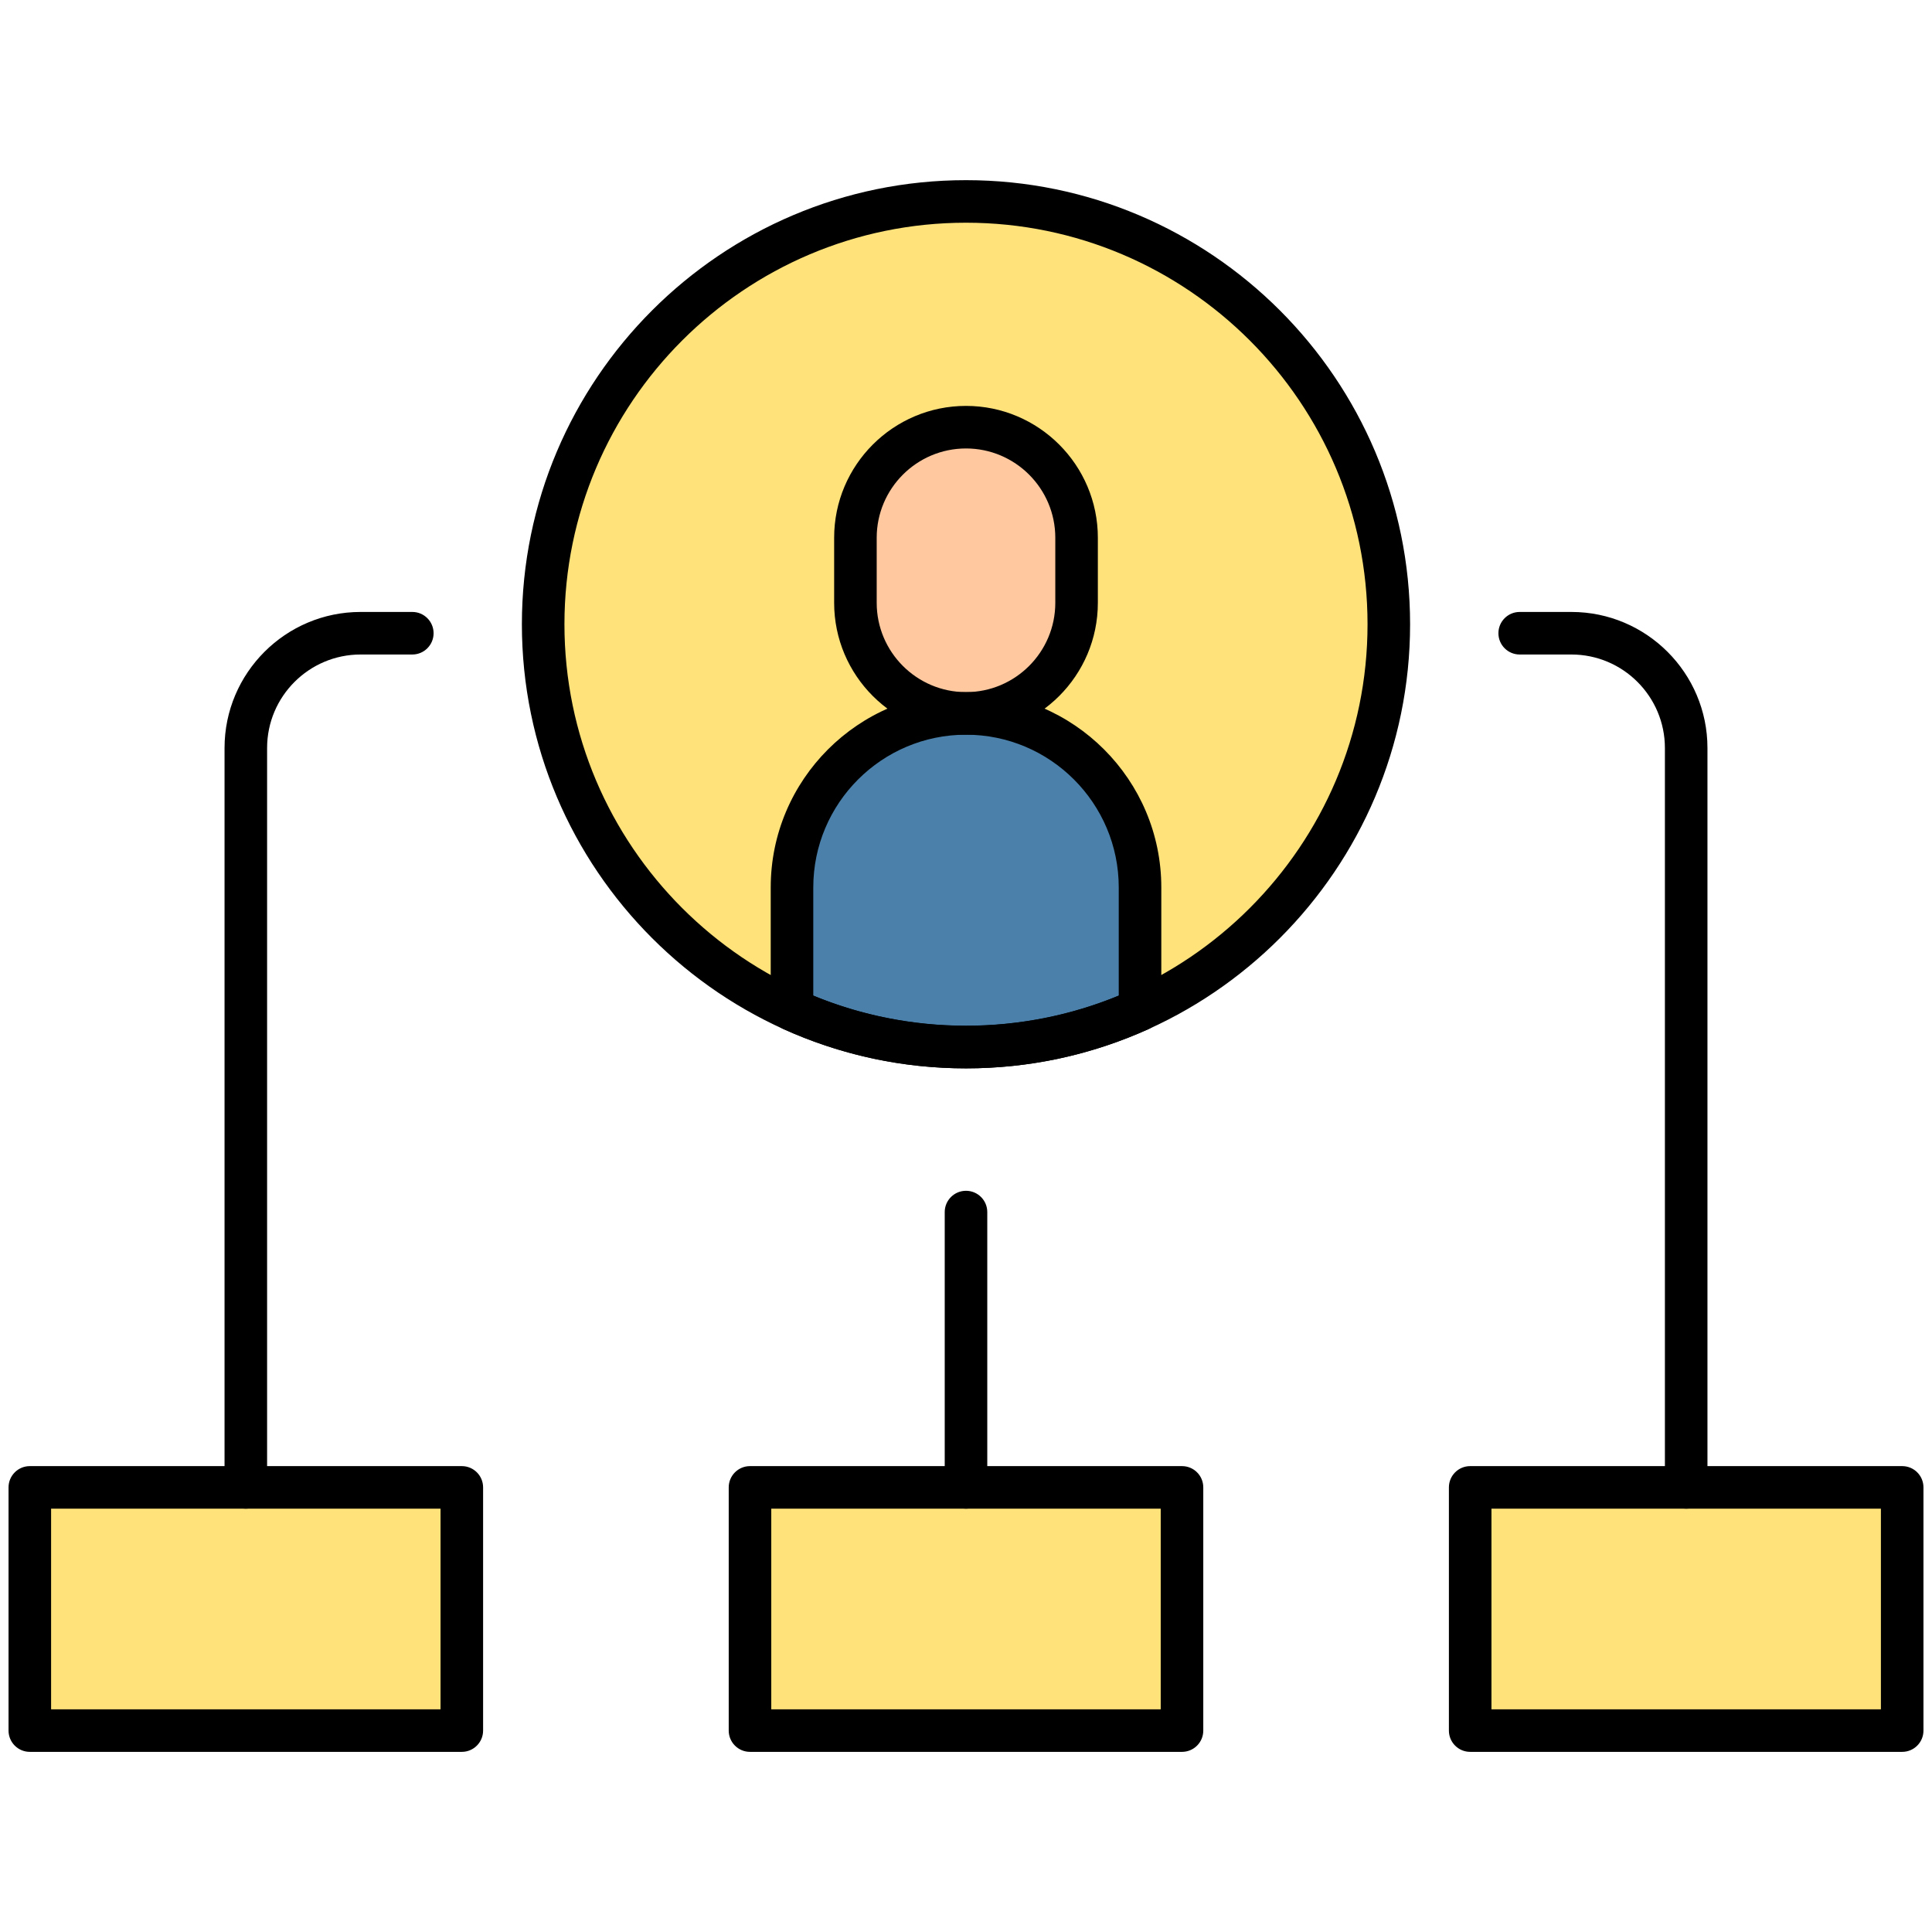 <svg xmlns="http://www.w3.org/2000/svg" xmlns:xlink="http://www.w3.org/1999/xlink" version="1.1" width="256" height="256" viewBox="0 0 256 256" xml:space="preserve">
<desc>Created with Fabric.js 1.7.22</desc>
<defs>
</defs>
<g transform="translate(128 128) scale(1.21 1.21)" style="">
	<g style="stroke: none; stroke-width: 0; stroke-dasharray: none; stroke-linecap: butt; stroke-linejoin: miter; stroke-miterlimit: 10; fill: none; fill-rule: nonzero; opacity: 1;" transform="translate(-104.85 -104.85) scale(2.33 2.33)" >
	<rect x="34.85" y="69.29" rx="0" ry="0" width="20.3" height="11.43" style="stroke: none; stroke-width: 1; stroke-dasharray: none; stroke-linecap: butt; stroke-linejoin: miter; stroke-miterlimit: 10; fill: rgb(255,226,122); fill-rule: nonzero; opacity: 1;" transform=" matrix(1 0 0 1 0 0) "/>
	<rect x="68.7" y="69.29" rx="0" ry="0" width="20.3" height="11.43" style="stroke: none; stroke-width: 1; stroke-dasharray: none; stroke-linecap: butt; stroke-linejoin: miter; stroke-miterlimit: 10; fill: rgb(255,226,122); fill-rule: nonzero; opacity: 1;" transform=" matrix(1 0 0 1 0 0) "/>
	<rect x="1" y="69.29" rx="0" ry="0" width="20.3" height="11.43" style="stroke: none; stroke-width: 1; stroke-dasharray: none; stroke-linecap: butt; stroke-linejoin: miter; stroke-miterlimit: 10; fill: rgb(255,226,122); fill-rule: nonzero; opacity: 1;" transform=" matrix(1 0 0 1 0 0) "/>
	<path d="M 11.152 70.505 c -0.552 0 -1 -0.447 -1 -1 v -34.75 c 0 -3.526 2.869 -6.395 6.395 -6.395 h 2.43 c 0.552 0 1 0.448 1 1 s -0.448 1 -1 1 h -2.43 c -2.423 0 -4.395 1.971 -4.395 4.395 v 34.75 C 12.152 70.058 11.704 70.505 11.152 70.505 z" style="stroke: none; stroke-width: 1; stroke-dasharray: none; stroke-linecap: butt; stroke-linejoin: miter; stroke-miterlimit: 10; fill: rgb(0,0,0); fill-rule: nonzero; opacity: 1;" transform=" matrix(1 0 0 1 0 0) " stroke-linecap="round" />
	<path d="M 78.848 70.505 c -0.553 0 -1 -0.447 -1 -1 v -34.75 c 0 -2.423 -1.971 -4.395 -4.394 -4.395 h -2.431 c -0.553 0 -1 -0.448 -1 -1 s 0.447 -1 1 -1 h 2.431 c 3.525 0 6.394 2.869 6.394 6.395 v 34.75 C 79.848 70.058 79.4 70.505 78.848 70.505 z" style="stroke: none; stroke-width: 1; stroke-dasharray: none; stroke-linecap: butt; stroke-linejoin: miter; stroke-miterlimit: 10; fill: rgb(0,0,0); fill-rule: nonzero; opacity: 1;" transform=" matrix(1 0 0 1 0 0) " stroke-linecap="round" />
	<path d="M 45 70.505 c -0.552 0 -1 -0.447 -1 -1 V 56.565 c 0 -0.553 0.448 -1 1 -1 s 1 0.447 1 1 v 12.939 C 46 70.058 45.552 70.505 45 70.505 z" style="stroke: none; stroke-width: 1; stroke-dasharray: none; stroke-linecap: butt; stroke-linejoin: miter; stroke-miterlimit: 10; fill: rgb(0,0,0); fill-rule: nonzero; opacity: 1;" transform=" matrix(1 0 0 1 0 0) " stroke-linecap="round" />
	<path d="M 55.152 81.935 H 34.848 c -0.552 0 -1 -0.447 -1 -1 v -11.43 c 0 -0.553 0.448 -1 1 -1 h 20.304 c 0.553 0 1 0.447 1 1 v 11.43 C 56.152 81.487 55.705 81.935 55.152 81.935 z M 35.848 79.935 h 18.304 v -9.43 H 35.848 V 79.935 z" style="stroke: none; stroke-width: 1; stroke-dasharray: none; stroke-linecap: butt; stroke-linejoin: miter; stroke-miterlimit: 10; fill: rgb(0,0,0); fill-rule: nonzero; opacity: 1;" transform=" matrix(1 0 0 1 0 0) " stroke-linecap="round" />
	<path d="M 89 81.935 H 68.696 c -0.553 0 -1 -0.447 -1 -1 v -11.43 c 0 -0.553 0.447 -1 1 -1 H 89 c 0.553 0 1 0.447 1 1 v 11.43 C 90 81.487 89.553 81.935 89 81.935 z M 69.696 79.935 H 88 v -9.43 H 69.696 V 79.935 z" style="stroke: none; stroke-width: 1; stroke-dasharray: none; stroke-linecap: butt; stroke-linejoin: miter; stroke-miterlimit: 10; fill: rgb(0,0,0); fill-rule: nonzero; opacity: 1;" transform=" matrix(1 0 0 1 0 0) " stroke-linecap="round" />
	<path d="M 21.304 81.935 H 1 c -0.552 0 -1 -0.447 -1 -1 v -11.43 c 0 -0.553 0.448 -1 1 -1 h 20.304 c 0.552 0 1 0.447 1 1 v 11.43 C 22.304 81.487 21.856 81.935 21.304 81.935 z M 2 79.935 h 18.304 v -9.43 H 2 V 79.935 z" style="stroke: none; stroke-width: 1; stroke-dasharray: none; stroke-linecap: butt; stroke-linejoin: miter; stroke-miterlimit: 10; fill: rgb(0,0,0); fill-rule: nonzero; opacity: 1;" transform=" matrix(1 0 0 1 0 0) " stroke-linecap="round" />
	<circle cx="45.003" cy="28.933" r="19.873" style="stroke: none; stroke-width: 1; stroke-dasharray: none; stroke-linecap: butt; stroke-linejoin: miter; stroke-miterlimit: 10; fill: rgb(255,226,122); fill-rule: nonzero; opacity: 1;" transform="  matrix(1 0 0 1 0 0) "/>
	<path d="M 45 33.128 L 45 33.128 c -2.87 0 -5.197 -2.327 -5.197 -5.197 v -3.057 c 0 -2.87 2.327 -5.197 5.197 -5.197 h 0 c 2.87 0 5.197 2.327 5.197 5.197 v 3.057 C 50.197 30.801 47.87 33.128 45 33.128 z" style="stroke: none; stroke-width: 1; stroke-dasharray: none; stroke-linecap: butt; stroke-linejoin: miter; stroke-miterlimit: 10; fill: rgb(255,200,159); fill-rule: nonzero; opacity: 1;" transform=" matrix(1 0 0 1 0 0) " stroke-linecap="round" />
	<path d="M 45 33.128 c -4.517 0 -8.178 3.662 -8.178 8.178 v 5.742 c 2.495 1.129 5.262 1.762 8.178 1.762 s 5.683 -0.633 8.178 -1.762 v -5.742 C 53.178 36.79 49.517 33.128 45 33.128 z" style="stroke: none; stroke-width: 1; stroke-dasharray: none; stroke-linecap: butt; stroke-linejoin: miter; stroke-miterlimit: 10; fill: rgb(74,128,170); fill-rule: nonzero; opacity: 1;" transform=" matrix(1 0 0 1 0 0) " stroke-linecap="round" />
	<path d="M 45 49.811 c -11.509 0 -20.873 -9.363 -20.873 -20.872 c 0 -11.509 9.363 -20.873 20.873 -20.873 c 11.509 0 20.872 9.363 20.872 20.873 C 65.872 40.447 56.509 49.811 45 49.811 z M 45 10.066 c -10.406 0 -18.873 8.466 -18.873 18.873 S 34.594 47.811 45 47.811 s 18.872 -8.466 18.872 -18.872 S 55.406 10.066 45 10.066 z" style="stroke: none; stroke-width: 1; stroke-dasharray: none; stroke-linecap: butt; stroke-linejoin: miter; stroke-miterlimit: 10; fill: rgb(0,0,0); fill-rule: nonzero; opacity: 1;" transform=" matrix(1 0 0 1 0 0) " stroke-linecap="round" />
	<path d="M 45 34.128 c -3.417 0 -6.197 -2.78 -6.197 -6.197 v -3.058 c 0 -3.417 2.78 -6.197 6.197 -6.197 s 6.197 2.78 6.197 6.197 v 3.058 C 51.197 31.348 48.417 34.128 45 34.128 z M 45 20.676 c -2.314 0 -4.197 1.883 -4.197 4.197 v 3.058 c 0 2.314 1.883 4.197 4.197 4.197 s 4.197 -1.883 4.197 -4.197 v -3.058 C 49.197 22.559 47.314 20.676 45 20.676 z" style="stroke: none; stroke-width: 1; stroke-dasharray: none; stroke-linecap: butt; stroke-linejoin: miter; stroke-miterlimit: 10; fill: rgb(0,0,0); fill-rule: nonzero; opacity: 1;" transform=" matrix(1 0 0 1 0 0) " stroke-linecap="round" />
	<path d="M 45 49.811 c -2.986 0 -5.876 -0.623 -8.59 -1.851 c -0.358 -0.162 -0.588 -0.519 -0.588 -0.911 v -5.742 c 0 -5.061 4.117 -9.178 9.178 -9.178 c 5.062 0 9.179 4.117 9.179 9.178 v 5.742 c 0 0.393 -0.229 0.749 -0.588 0.911 C 50.877 49.188 47.986 49.811 45 49.811 z M 37.822 46.392 c 4.563 1.885 9.794 1.885 14.357 0 v -5.085 c 0 -3.958 -3.221 -7.178 -7.179 -7.178 s -7.178 3.22 -7.178 7.178 V 46.392 z M 53.179 47.049 h 0.01 H 53.179 z" style="stroke: none; stroke-width: 1; stroke-dasharray: none; stroke-linecap: butt; stroke-linejoin: miter; stroke-miterlimit: 10; fill: rgb(0,0,0); fill-rule: nonzero; opacity: 1;" transform=" matrix(1 0 0 1 0 0) " stroke-linecap="round" />
</g>
</g>
</svg>